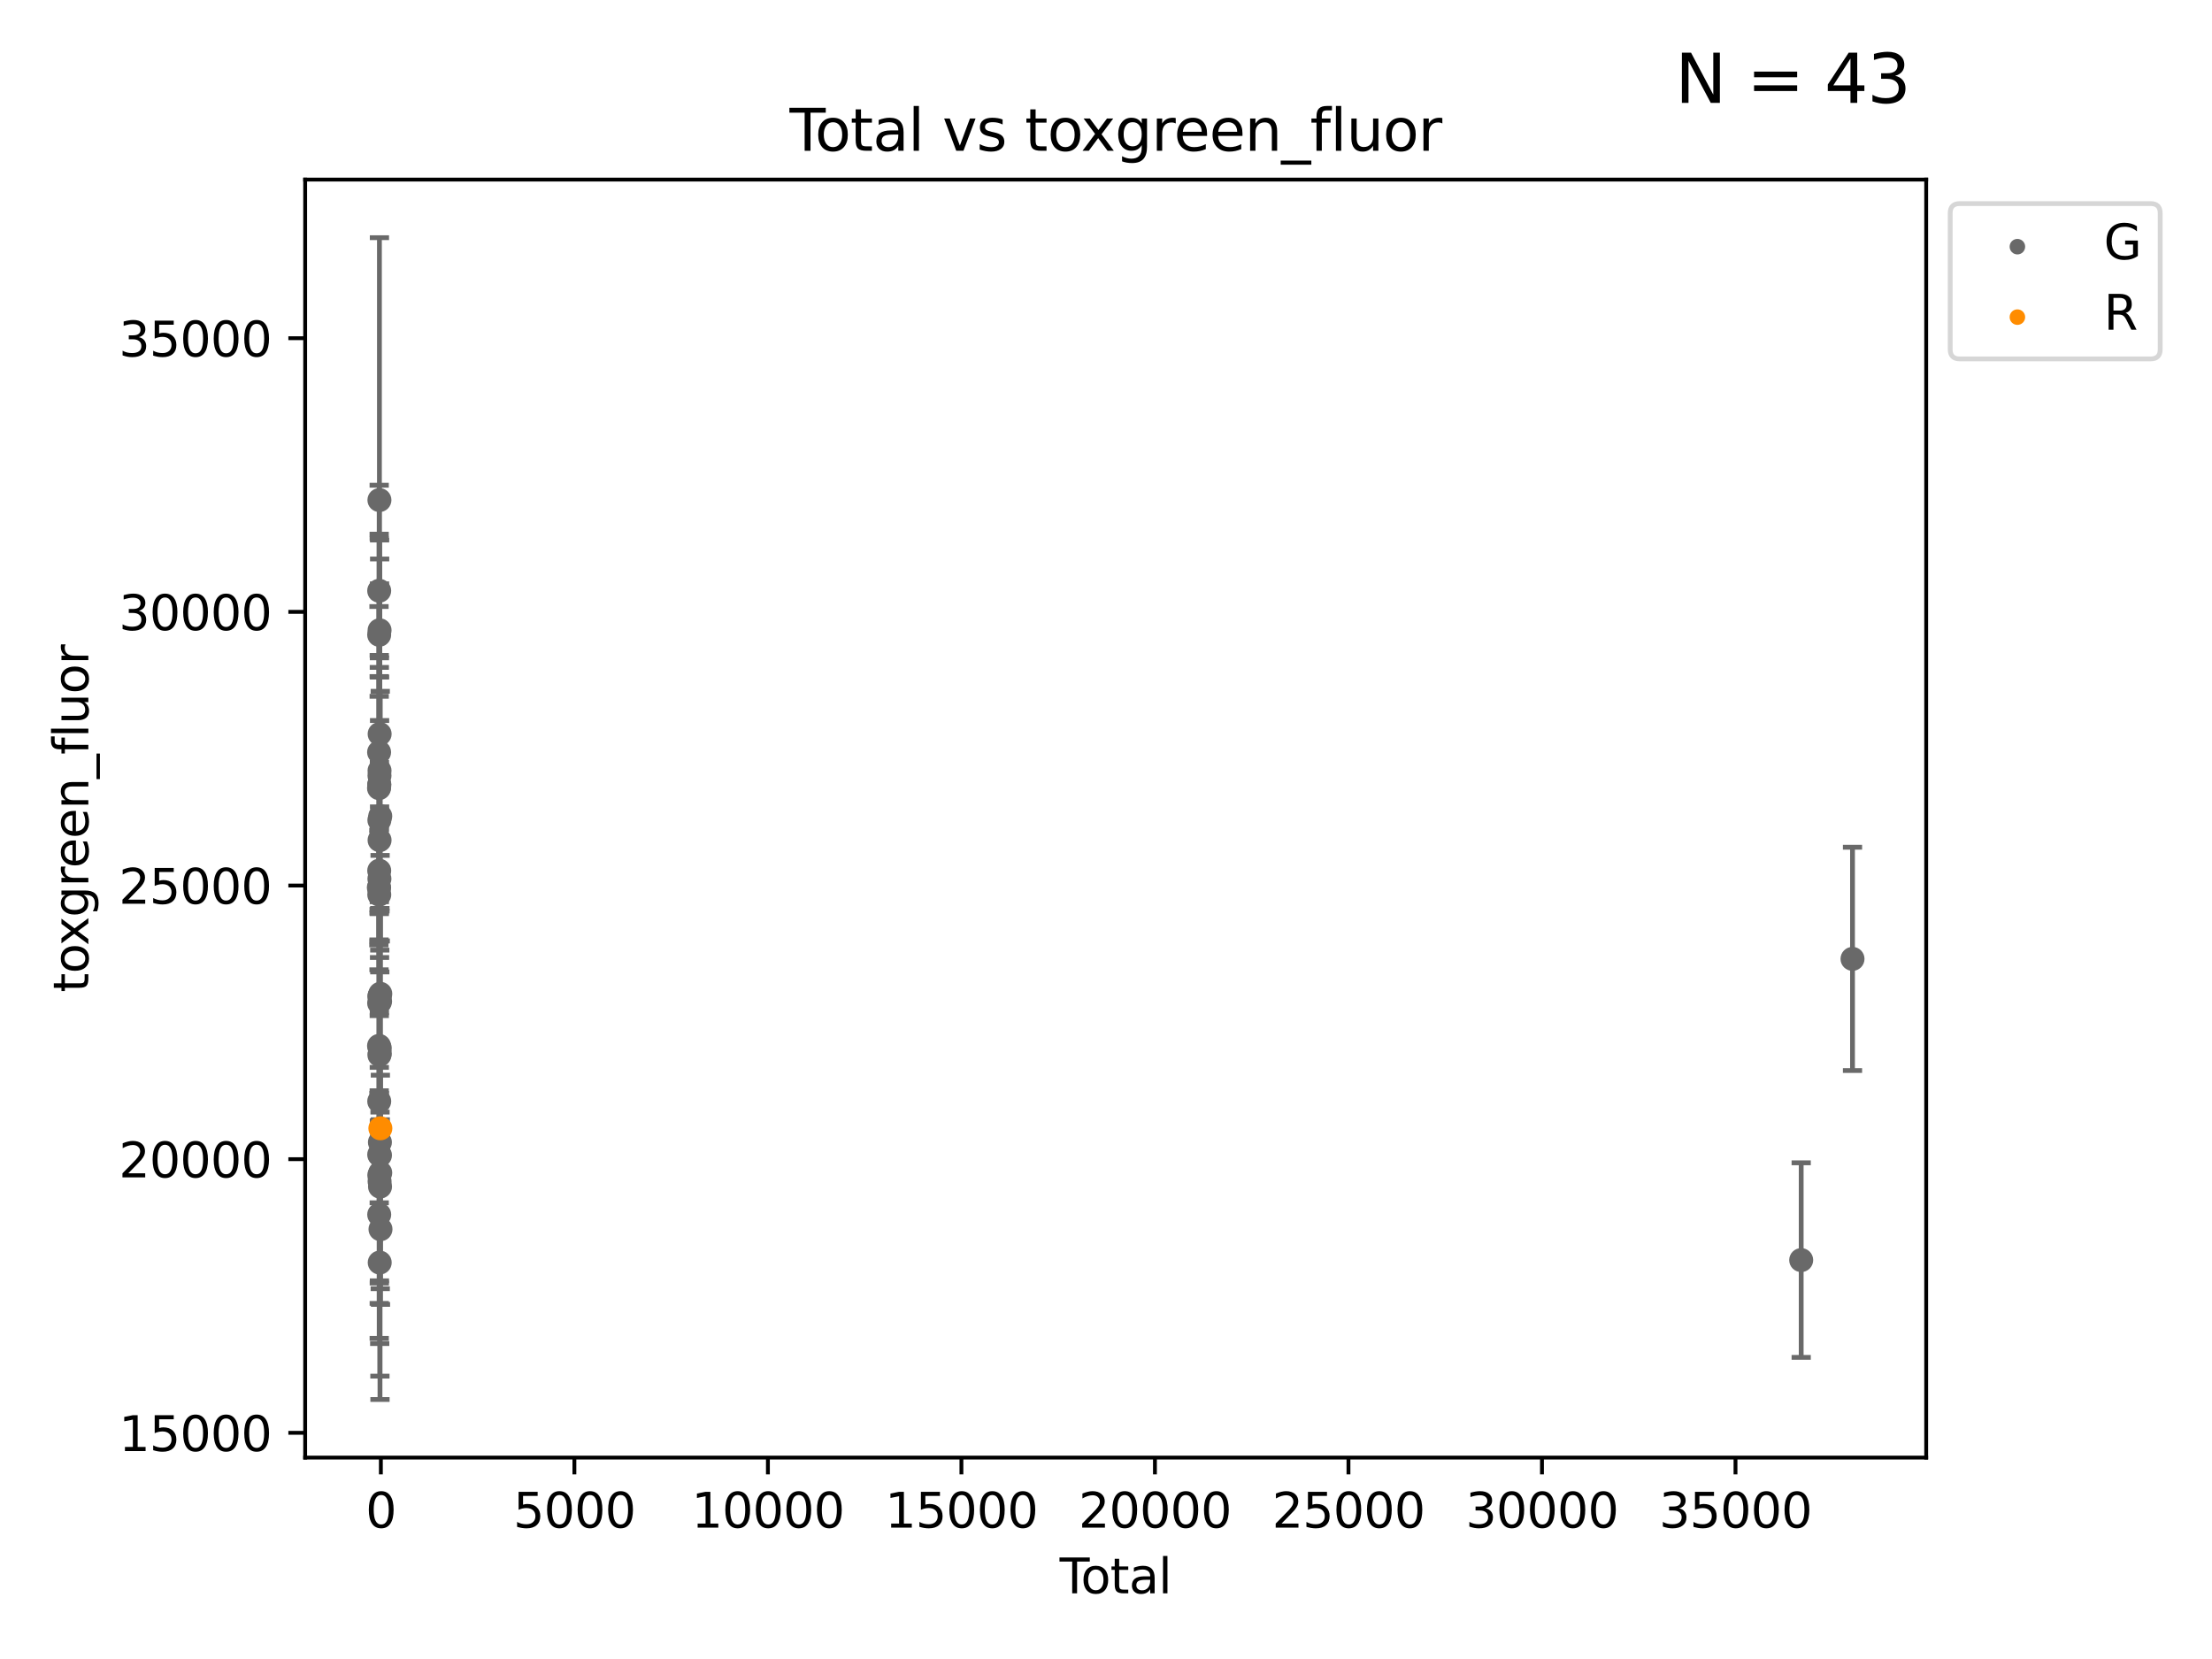<?xml version="1.0" encoding="utf-8" standalone="no"?>
<!DOCTYPE svg PUBLIC "-//W3C//DTD SVG 1.1//EN"
  "http://www.w3.org/Graphics/SVG/1.1/DTD/svg11.dtd">
<svg xmlns:xlink="http://www.w3.org/1999/xlink" width="460.8pt" height="345.6pt" viewBox="0 0 460.8 345.6" xmlns="http://www.w3.org/2000/svg" version="1.1">
 <defs>
  <style type="text/css">*{stroke-linejoin: round; stroke-linecap: butt}</style>
 </defs>
 <g id="figure_1">
  <g id="patch_1">
   <path d="M 0 345.6 
L 460.8 345.6 
L 460.8 0 
L 0 0 
z
" style="fill: #ffffff"/>
  </g>
  <g id="axes_1">
   <g id="patch_2">
    <path d="M 63.571 303.64 
L 401.26 303.64 
L 401.26 37.411 
L 63.571 37.411 
z
" style="fill: #ffffff"/>
   </g>
   <g id="PathCollection_1">
    <defs>
     <path id="m13b9e5ae44" d="M 0 1.118 
C 0.297 1.118 0.581 1 0.791 0.791 
C 1 0.581 1.118 0.297 1.118 0 
C 1.118 -0.297 1 -0.581 0.791 -0.791 
C 0.581 -1 0.297 -1.118 0 -1.118 
C -0.297 -1.118 -0.581 -1 -0.791 -0.791 
C -1 -0.581 -1.118 -0.297 -1.118 0 
C -1.118 0.297 -1 0.581 -0.791 0.791 
C -0.581 1 -0.297 1.118 0 1.118 
z
" style="stroke: #696969"/>
    </defs>
    <g clip-path="url(#p9ff8ab0295)">
     <use xlink:href="#m13b9e5ae44" x="78.921" y="184.891" style="fill: #696969; stroke: #696969"/>
     <use xlink:href="#m13b9e5ae44" x="78.955" y="164.185" style="fill: #696969; stroke: #696969"/>
     <use xlink:href="#m13b9e5ae44" x="78.96" y="217.876" style="fill: #696969; stroke: #696969"/>
     <use xlink:href="#m13b9e5ae44" x="78.973" y="156.702" style="fill: #696969; stroke: #696969"/>
     <use xlink:href="#m13b9e5ae44" x="78.976" y="184.893" style="fill: #696969; stroke: #696969"/>
     <use xlink:href="#m13b9e5ae44" x="78.984" y="208.956" style="fill: #696969; stroke: #696969"/>
     <use xlink:href="#m13b9e5ae44" x="78.988" y="132.24" style="fill: #696969; stroke: #696969"/>
     <use xlink:href="#m13b9e5ae44" x="78.99" y="163.873" style="fill: #696969; stroke: #696969"/>
     <use xlink:href="#m13b9e5ae44" x="78.993" y="123.063" style="fill: #696969; stroke: #696969"/>
     <use xlink:href="#m13b9e5ae44" x="78.997" y="253.019" style="fill: #696969; stroke: #696969"/>
     <use xlink:href="#m13b9e5ae44" x="78.997" y="240.522" style="fill: #696969; stroke: #696969"/>
     <use xlink:href="#m13b9e5ae44" x="78.998" y="181.376" style="fill: #696969; stroke: #696969"/>
     <use xlink:href="#m13b9e5ae44" x="79.001" y="229.421" style="fill: #696969; stroke: #696969"/>
     <use xlink:href="#m13b9e5ae44" x="79.003" y="163.43" style="fill: #696969; stroke: #696969"/>
     <use xlink:href="#m13b9e5ae44" x="79.009" y="186.366" style="fill: #696969; stroke: #696969"/>
     <use xlink:href="#m13b9e5ae44" x="79.017" y="244.816" style="fill: #696969; stroke: #696969"/>
     <use xlink:href="#m13b9e5ae44" x="79.023" y="163.442" style="fill: #696969; stroke: #696969"/>
     <use xlink:href="#m13b9e5ae44" x="79.032" y="170.85" style="fill: #696969; stroke: #696969"/>
     <use xlink:href="#m13b9e5ae44" x="79.035" y="207.57" style="fill: #696969; stroke: #696969"/>
     <use xlink:href="#m13b9e5ae44" x="79.04" y="183.07" style="fill: #696969; stroke: #696969"/>
     <use xlink:href="#m13b9e5ae44" x="79.041" y="219.779" style="fill: #696969; stroke: #696969"/>
     <use xlink:href="#m13b9e5ae44" x="79.042" y="104.172" style="fill: #696969; stroke: #696969"/>
     <use xlink:href="#m13b9e5ae44" x="79.055" y="161.592" style="fill: #696969; stroke: #696969"/>
     <use xlink:href="#m13b9e5ae44" x="79.065" y="160.543" style="fill: #696969; stroke: #696969"/>
     <use xlink:href="#m13b9e5ae44" x="79.071" y="175.023" style="fill: #696969; stroke: #696969"/>
     <use xlink:href="#m13b9e5ae44" x="79.071" y="207.486" style="fill: #696969; stroke: #696969"/>
     <use xlink:href="#m13b9e5ae44" x="79.073" y="131.299" style="fill: #696969; stroke: #696969"/>
     <use xlink:href="#m13b9e5ae44" x="79.075" y="246.092" style="fill: #696969; stroke: #696969"/>
     <use xlink:href="#m13b9e5ae44" x="79.086" y="152.899" style="fill: #696969; stroke: #696969"/>
     <use xlink:href="#m13b9e5ae44" x="79.101" y="263.017" style="fill: #696969; stroke: #696969"/>
     <use xlink:href="#m13b9e5ae44" x="79.113" y="218.342" style="fill: #696969; stroke: #696969"/>
     <use xlink:href="#m13b9e5ae44" x="79.117" y="219.463" style="fill: #696969; stroke: #696969"/>
     <use xlink:href="#m13b9e5ae44" x="79.144" y="237.957" style="fill: #696969; stroke: #696969"/>
     <use xlink:href="#m13b9e5ae44" x="79.158" y="240.658" style="fill: #696969; stroke: #696969"/>
     <use xlink:href="#m13b9e5ae44" x="79.166" y="247.196" style="fill: #696969; stroke: #696969"/>
     <use xlink:href="#m13b9e5ae44" x="79.179" y="208.607" style="fill: #696969; stroke: #696969"/>
     <use xlink:href="#m13b9e5ae44" x="79.211" y="244.314" style="fill: #696969; stroke: #696969"/>
     <use xlink:href="#m13b9e5ae44" x="79.214" y="170.014" style="fill: #696969; stroke: #696969"/>
     <use xlink:href="#m13b9e5ae44" x="79.22" y="207.023" style="fill: #696969; stroke: #696969"/>
     <use xlink:href="#m13b9e5ae44" x="79.264" y="256.066" style="fill: #696969; stroke: #696969"/>
     <use xlink:href="#m13b9e5ae44" x="375.221" y="262.499" style="fill: #696969; stroke: #696969"/>
     <use xlink:href="#m13b9e5ae44" x="385.911" y="199.752" style="fill: #696969; stroke: #696969"/>
    </g>
   </g>
   <g id="PathCollection_2">
    <defs>
     <path id="m1767a79d80" d="M 0 1.118 
C 0.297 1.118 0.581 1 0.791 0.791 
C 1 0.581 1.118 0.297 1.118 0 
C 1.118 -0.297 1 -0.581 0.791 -0.791 
C 0.581 -1 0.297 -1.118 0 -1.118 
C -0.297 -1.118 -0.581 -1 -0.791 -0.791 
C -1 -0.581 -1.118 -0.297 -1.118 0 
C -1.118 0.297 -1 0.581 -0.791 0.791 
C -0.581 1 -0.297 1.118 0 1.118 
z
" style="stroke: #ff8c00"/>
    </defs>
    <g clip-path="url(#p9ff8ab0295)">
     <use xlink:href="#m1767a79d80" x="79.237" y="235.048" style="fill: #ff8c00; stroke: #ff8c00"/>
    </g>
   </g>
   <g id="matplotlib.axis_1">
    <g id="xtick_1">
     <g id="line2d_1">
      <defs>
       <path id="m6dc78bc9a5" d="M 0 0 
L 0 3.5 
" style="stroke: #000000; stroke-width: 0.8"/>
      </defs>
      <g>
       <use xlink:href="#m6dc78bc9a5" x="79.342" y="303.64" style="stroke: #000000; stroke-width: 0.8"/>
      </g>
     </g>
     <g id="text_1">
      <!-- 0 -->
      <g transform="translate(76.16 318.238)scale(0.1 -0.1)">
       <defs>
        <path id="DejaVuSans-30" d="M 2034 4250 
Q 1547 4250 1301 3770 
Q 1056 3291 1056 2328 
Q 1056 1369 1301 889 
Q 1547 409 2034 409 
Q 2525 409 2770 889 
Q 3016 1369 3016 2328 
Q 3016 3291 2770 3770 
Q 2525 4250 2034 4250 
z
M 2034 4750 
Q 2819 4750 3233 4129 
Q 3647 3509 3647 2328 
Q 3647 1150 3233 529 
Q 2819 -91 2034 -91 
Q 1250 -91 836 529 
Q 422 1150 422 2328 
Q 422 3509 836 4129 
Q 1250 4750 2034 4750 
z
" transform="scale(0.016)"/>
       </defs>
       <use xlink:href="#DejaVuSans-30"/>
      </g>
     </g>
    </g>
    <g id="xtick_2">
     <g id="line2d_2">
      <g>
       <use xlink:href="#m6dc78bc9a5" x="119.655" y="303.64" style="stroke: #000000; stroke-width: 0.8"/>
      </g>
     </g>
     <g id="text_2">
      <!-- 5000 -->
      <g transform="translate(106.93 318.238)scale(0.1 -0.1)">
       <defs>
        <path id="DejaVuSans-35" d="M 691 4666 
L 3169 4666 
L 3169 4134 
L 1269 4134 
L 1269 2991 
Q 1406 3038 1543 3061 
Q 1681 3084 1819 3084 
Q 2600 3084 3056 2656 
Q 3513 2228 3513 1497 
Q 3513 744 3044 326 
Q 2575 -91 1722 -91 
Q 1428 -91 1123 -41 
Q 819 9 494 109 
L 494 744 
Q 775 591 1075 516 
Q 1375 441 1709 441 
Q 2250 441 2565 725 
Q 2881 1009 2881 1497 
Q 2881 1984 2565 2268 
Q 2250 2553 1709 2553 
Q 1456 2553 1204 2497 
Q 953 2441 691 2322 
L 691 4666 
z
" transform="scale(0.016)"/>
       </defs>
       <use xlink:href="#DejaVuSans-35"/>
       <use xlink:href="#DejaVuSans-30" x="63.623"/>
       <use xlink:href="#DejaVuSans-30" x="127.246"/>
       <use xlink:href="#DejaVuSans-30" x="190.869"/>
      </g>
     </g>
    </g>
    <g id="xtick_3">
     <g id="line2d_3">
      <g>
       <use xlink:href="#m6dc78bc9a5" x="159.968" y="303.64" style="stroke: #000000; stroke-width: 0.8"/>
      </g>
     </g>
     <g id="text_3">
      <!-- 10000 -->
      <g transform="translate(144.062 318.238)scale(0.1 -0.1)">
       <defs>
        <path id="DejaVuSans-31" d="M 794 531 
L 1825 531 
L 1825 4091 
L 703 3866 
L 703 4441 
L 1819 4666 
L 2450 4666 
L 2450 531 
L 3481 531 
L 3481 0 
L 794 0 
L 794 531 
z
" transform="scale(0.016)"/>
       </defs>
       <use xlink:href="#DejaVuSans-31"/>
       <use xlink:href="#DejaVuSans-30" x="63.623"/>
       <use xlink:href="#DejaVuSans-30" x="127.246"/>
       <use xlink:href="#DejaVuSans-30" x="190.869"/>
       <use xlink:href="#DejaVuSans-30" x="254.492"/>
      </g>
     </g>
    </g>
    <g id="xtick_4">
     <g id="line2d_4">
      <g>
       <use xlink:href="#m6dc78bc9a5" x="200.282" y="303.64" style="stroke: #000000; stroke-width: 0.8"/>
      </g>
     </g>
     <g id="text_4">
      <!-- 15000 -->
      <g transform="translate(184.375 318.238)scale(0.1 -0.1)">
       <use xlink:href="#DejaVuSans-31"/>
       <use xlink:href="#DejaVuSans-35" x="63.623"/>
       <use xlink:href="#DejaVuSans-30" x="127.246"/>
       <use xlink:href="#DejaVuSans-30" x="190.869"/>
       <use xlink:href="#DejaVuSans-30" x="254.492"/>
      </g>
     </g>
    </g>
    <g id="xtick_5">
     <g id="line2d_5">
      <g>
       <use xlink:href="#m6dc78bc9a5" x="240.595" y="303.64" style="stroke: #000000; stroke-width: 0.8"/>
      </g>
     </g>
     <g id="text_5">
      <!-- 20000 -->
      <g transform="translate(224.689 318.238)scale(0.1 -0.1)">
       <defs>
        <path id="DejaVuSans-32" d="M 1228 531 
L 3431 531 
L 3431 0 
L 469 0 
L 469 531 
Q 828 903 1448 1529 
Q 2069 2156 2228 2338 
Q 2531 2678 2651 2914 
Q 2772 3150 2772 3378 
Q 2772 3750 2511 3984 
Q 2250 4219 1831 4219 
Q 1534 4219 1204 4116 
Q 875 4013 500 3803 
L 500 4441 
Q 881 4594 1212 4672 
Q 1544 4750 1819 4750 
Q 2544 4750 2975 4387 
Q 3406 4025 3406 3419 
Q 3406 3131 3298 2873 
Q 3191 2616 2906 2266 
Q 2828 2175 2409 1742 
Q 1991 1309 1228 531 
z
" transform="scale(0.016)"/>
       </defs>
       <use xlink:href="#DejaVuSans-32"/>
       <use xlink:href="#DejaVuSans-30" x="63.623"/>
       <use xlink:href="#DejaVuSans-30" x="127.246"/>
       <use xlink:href="#DejaVuSans-30" x="190.869"/>
       <use xlink:href="#DejaVuSans-30" x="254.492"/>
      </g>
     </g>
    </g>
    <g id="xtick_6">
     <g id="line2d_6">
      <g>
       <use xlink:href="#m6dc78bc9a5" x="280.908" y="303.64" style="stroke: #000000; stroke-width: 0.8"/>
      </g>
     </g>
     <g id="text_6">
      <!-- 25000 -->
      <g transform="translate(265.002 318.238)scale(0.1 -0.1)">
       <use xlink:href="#DejaVuSans-32"/>
       <use xlink:href="#DejaVuSans-35" x="63.623"/>
       <use xlink:href="#DejaVuSans-30" x="127.246"/>
       <use xlink:href="#DejaVuSans-30" x="190.869"/>
       <use xlink:href="#DejaVuSans-30" x="254.492"/>
      </g>
     </g>
    </g>
    <g id="xtick_7">
     <g id="line2d_7">
      <g>
       <use xlink:href="#m6dc78bc9a5" x="321.221" y="303.64" style="stroke: #000000; stroke-width: 0.8"/>
      </g>
     </g>
     <g id="text_7">
      <!-- 30000 -->
      <g transform="translate(305.315 318.238)scale(0.1 -0.1)">
       <defs>
        <path id="DejaVuSans-33" d="M 2597 2516 
Q 3050 2419 3304 2112 
Q 3559 1806 3559 1356 
Q 3559 666 3084 287 
Q 2609 -91 1734 -91 
Q 1441 -91 1130 -33 
Q 819 25 488 141 
L 488 750 
Q 750 597 1062 519 
Q 1375 441 1716 441 
Q 2309 441 2620 675 
Q 2931 909 2931 1356 
Q 2931 1769 2642 2001 
Q 2353 2234 1838 2234 
L 1294 2234 
L 1294 2753 
L 1863 2753 
Q 2328 2753 2575 2939 
Q 2822 3125 2822 3475 
Q 2822 3834 2567 4026 
Q 2313 4219 1838 4219 
Q 1578 4219 1281 4162 
Q 984 4106 628 3988 
L 628 4550 
Q 988 4650 1302 4700 
Q 1616 4750 1894 4750 
Q 2613 4750 3031 4423 
Q 3450 4097 3450 3541 
Q 3450 3153 3228 2886 
Q 3006 2619 2597 2516 
z
" transform="scale(0.016)"/>
       </defs>
       <use xlink:href="#DejaVuSans-33"/>
       <use xlink:href="#DejaVuSans-30" x="63.623"/>
       <use xlink:href="#DejaVuSans-30" x="127.246"/>
       <use xlink:href="#DejaVuSans-30" x="190.869"/>
       <use xlink:href="#DejaVuSans-30" x="254.492"/>
      </g>
     </g>
    </g>
    <g id="xtick_8">
     <g id="line2d_8">
      <g>
       <use xlink:href="#m6dc78bc9a5" x="361.535" y="303.64" style="stroke: #000000; stroke-width: 0.8"/>
      </g>
     </g>
     <g id="text_8">
      <!-- 35000 -->
      <g transform="translate(345.628 318.238)scale(0.1 -0.1)">
       <use xlink:href="#DejaVuSans-33"/>
       <use xlink:href="#DejaVuSans-35" x="63.623"/>
       <use xlink:href="#DejaVuSans-30" x="127.246"/>
       <use xlink:href="#DejaVuSans-30" x="190.869"/>
       <use xlink:href="#DejaVuSans-30" x="254.492"/>
      </g>
     </g>
    </g>
    <g id="text_9">
     <!-- Total -->
     <g transform="translate(220.739 331.917)scale(0.1 -0.1)">
      <defs>
       <path id="DejaVuSans-54" d="M -19 4666 
L 3928 4666 
L 3928 4134 
L 2272 4134 
L 2272 0 
L 1638 0 
L 1638 4134 
L -19 4134 
L -19 4666 
z
" transform="scale(0.016)"/>
       <path id="DejaVuSans-6f" d="M 1959 3097 
Q 1497 3097 1228 2736 
Q 959 2375 959 1747 
Q 959 1119 1226 758 
Q 1494 397 1959 397 
Q 2419 397 2687 759 
Q 2956 1122 2956 1747 
Q 2956 2369 2687 2733 
Q 2419 3097 1959 3097 
z
M 1959 3584 
Q 2709 3584 3137 3096 
Q 3566 2609 3566 1747 
Q 3566 888 3137 398 
Q 2709 -91 1959 -91 
Q 1206 -91 779 398 
Q 353 888 353 1747 
Q 353 2609 779 3096 
Q 1206 3584 1959 3584 
z
" transform="scale(0.016)"/>
       <path id="DejaVuSans-74" d="M 1172 4494 
L 1172 3500 
L 2356 3500 
L 2356 3053 
L 1172 3053 
L 1172 1153 
Q 1172 725 1289 603 
Q 1406 481 1766 481 
L 2356 481 
L 2356 0 
L 1766 0 
Q 1100 0 847 248 
Q 594 497 594 1153 
L 594 3053 
L 172 3053 
L 172 3500 
L 594 3500 
L 594 4494 
L 1172 4494 
z
" transform="scale(0.016)"/>
       <path id="DejaVuSans-61" d="M 2194 1759 
Q 1497 1759 1228 1600 
Q 959 1441 959 1056 
Q 959 750 1161 570 
Q 1363 391 1709 391 
Q 2188 391 2477 730 
Q 2766 1069 2766 1631 
L 2766 1759 
L 2194 1759 
z
M 3341 1997 
L 3341 0 
L 2766 0 
L 2766 531 
Q 2569 213 2275 61 
Q 1981 -91 1556 -91 
Q 1019 -91 701 211 
Q 384 513 384 1019 
Q 384 1609 779 1909 
Q 1175 2209 1959 2209 
L 2766 2209 
L 2766 2266 
Q 2766 2663 2505 2880 
Q 2244 3097 1772 3097 
Q 1472 3097 1187 3025 
Q 903 2953 641 2809 
L 641 3341 
Q 956 3463 1253 3523 
Q 1550 3584 1831 3584 
Q 2591 3584 2966 3190 
Q 3341 2797 3341 1997 
z
" transform="scale(0.016)"/>
       <path id="DejaVuSans-6c" d="M 603 4863 
L 1178 4863 
L 1178 0 
L 603 0 
L 603 4863 
z
" transform="scale(0.016)"/>
      </defs>
      <use xlink:href="#DejaVuSans-54"/>
      <use xlink:href="#DejaVuSans-6f" x="44.084"/>
      <use xlink:href="#DejaVuSans-74" x="105.266"/>
      <use xlink:href="#DejaVuSans-61" x="144.475"/>
      <use xlink:href="#DejaVuSans-6c" x="205.754"/>
     </g>
    </g>
   </g>
   <g id="matplotlib.axis_2">
    <g id="ytick_1">
     <g id="line2d_9">
      <defs>
       <path id="m8579c4a7a6" d="M 0 0 
L -3.5 0 
" style="stroke: #000000; stroke-width: 0.8"/>
      </defs>
      <g>
       <use xlink:href="#m8579c4a7a6" x="63.571" y="298.481" style="stroke: #000000; stroke-width: 0.8"/>
      </g>
     </g>
     <g id="text_10">
      <!-- 15000 -->
      <g transform="translate(24.759 302.28)scale(0.1 -0.1)">
       <use xlink:href="#DejaVuSans-31"/>
       <use xlink:href="#DejaVuSans-35" x="63.623"/>
       <use xlink:href="#DejaVuSans-30" x="127.246"/>
       <use xlink:href="#DejaVuSans-30" x="190.869"/>
       <use xlink:href="#DejaVuSans-30" x="254.492"/>
      </g>
     </g>
    </g>
    <g id="ytick_2">
     <g id="line2d_10">
      <g>
       <use xlink:href="#m8579c4a7a6" x="63.571" y="241.475" style="stroke: #000000; stroke-width: 0.8"/>
      </g>
     </g>
     <g id="text_11">
      <!-- 20000 -->
      <g transform="translate(24.759 245.274)scale(0.1 -0.1)">
       <use xlink:href="#DejaVuSans-32"/>
       <use xlink:href="#DejaVuSans-30" x="63.623"/>
       <use xlink:href="#DejaVuSans-30" x="127.246"/>
       <use xlink:href="#DejaVuSans-30" x="190.869"/>
       <use xlink:href="#DejaVuSans-30" x="254.492"/>
      </g>
     </g>
    </g>
    <g id="ytick_3">
     <g id="line2d_11">
      <g>
       <use xlink:href="#m8579c4a7a6" x="63.571" y="184.469" style="stroke: #000000; stroke-width: 0.8"/>
      </g>
     </g>
     <g id="text_12">
      <!-- 25000 -->
      <g transform="translate(24.759 188.268)scale(0.1 -0.1)">
       <use xlink:href="#DejaVuSans-32"/>
       <use xlink:href="#DejaVuSans-35" x="63.623"/>
       <use xlink:href="#DejaVuSans-30" x="127.246"/>
       <use xlink:href="#DejaVuSans-30" x="190.869"/>
       <use xlink:href="#DejaVuSans-30" x="254.492"/>
      </g>
     </g>
    </g>
    <g id="ytick_4">
     <g id="line2d_12">
      <g>
       <use xlink:href="#m8579c4a7a6" x="63.571" y="127.463" style="stroke: #000000; stroke-width: 0.8"/>
      </g>
     </g>
     <g id="text_13">
      <!-- 30000 -->
      <g transform="translate(24.759 131.263)scale(0.1 -0.1)">
       <use xlink:href="#DejaVuSans-33"/>
       <use xlink:href="#DejaVuSans-30" x="63.623"/>
       <use xlink:href="#DejaVuSans-30" x="127.246"/>
       <use xlink:href="#DejaVuSans-30" x="190.869"/>
       <use xlink:href="#DejaVuSans-30" x="254.492"/>
      </g>
     </g>
    </g>
    <g id="ytick_5">
     <g id="line2d_13">
      <g>
       <use xlink:href="#m8579c4a7a6" x="63.571" y="70.458" style="stroke: #000000; stroke-width: 0.8"/>
      </g>
     </g>
     <g id="text_14">
      <!-- 35000 -->
      <g transform="translate(24.759 74.257)scale(0.1 -0.1)">
       <use xlink:href="#DejaVuSans-33"/>
       <use xlink:href="#DejaVuSans-35" x="63.623"/>
       <use xlink:href="#DejaVuSans-30" x="127.246"/>
       <use xlink:href="#DejaVuSans-30" x="190.869"/>
       <use xlink:href="#DejaVuSans-30" x="254.492"/>
      </g>
     </g>
    </g>
    <g id="text_15">
     <!-- toxgreen_fluor -->
     <g transform="translate(18.401 206.72)rotate(-90)scale(0.1 -0.1)">
      <defs>
       <path id="DejaVuSans-78" d="M 3513 3500 
L 2247 1797 
L 3578 0 
L 2900 0 
L 1881 1375 
L 863 0 
L 184 0 
L 1544 1831 
L 300 3500 
L 978 3500 
L 1906 2253 
L 2834 3500 
L 3513 3500 
z
" transform="scale(0.016)"/>
       <path id="DejaVuSans-67" d="M 2906 1791 
Q 2906 2416 2648 2759 
Q 2391 3103 1925 3103 
Q 1463 3103 1205 2759 
Q 947 2416 947 1791 
Q 947 1169 1205 825 
Q 1463 481 1925 481 
Q 2391 481 2648 825 
Q 2906 1169 2906 1791 
z
M 3481 434 
Q 3481 -459 3084 -895 
Q 2688 -1331 1869 -1331 
Q 1566 -1331 1297 -1286 
Q 1028 -1241 775 -1147 
L 775 -588 
Q 1028 -725 1275 -790 
Q 1522 -856 1778 -856 
Q 2344 -856 2625 -561 
Q 2906 -266 2906 331 
L 2906 616 
Q 2728 306 2450 153 
Q 2172 0 1784 0 
Q 1141 0 747 490 
Q 353 981 353 1791 
Q 353 2603 747 3093 
Q 1141 3584 1784 3584 
Q 2172 3584 2450 3431 
Q 2728 3278 2906 2969 
L 2906 3500 
L 3481 3500 
L 3481 434 
z
" transform="scale(0.016)"/>
       <path id="DejaVuSans-72" d="M 2631 2963 
Q 2534 3019 2420 3045 
Q 2306 3072 2169 3072 
Q 1681 3072 1420 2755 
Q 1159 2438 1159 1844 
L 1159 0 
L 581 0 
L 581 3500 
L 1159 3500 
L 1159 2956 
Q 1341 3275 1631 3429 
Q 1922 3584 2338 3584 
Q 2397 3584 2469 3576 
Q 2541 3569 2628 3553 
L 2631 2963 
z
" transform="scale(0.016)"/>
       <path id="DejaVuSans-65" d="M 3597 1894 
L 3597 1613 
L 953 1613 
Q 991 1019 1311 708 
Q 1631 397 2203 397 
Q 2534 397 2845 478 
Q 3156 559 3463 722 
L 3463 178 
Q 3153 47 2828 -22 
Q 2503 -91 2169 -91 
Q 1331 -91 842 396 
Q 353 884 353 1716 
Q 353 2575 817 3079 
Q 1281 3584 2069 3584 
Q 2775 3584 3186 3129 
Q 3597 2675 3597 1894 
z
M 3022 2063 
Q 3016 2534 2758 2815 
Q 2500 3097 2075 3097 
Q 1594 3097 1305 2825 
Q 1016 2553 972 2059 
L 3022 2063 
z
" transform="scale(0.016)"/>
       <path id="DejaVuSans-6e" d="M 3513 2113 
L 3513 0 
L 2938 0 
L 2938 2094 
Q 2938 2591 2744 2837 
Q 2550 3084 2163 3084 
Q 1697 3084 1428 2787 
Q 1159 2491 1159 1978 
L 1159 0 
L 581 0 
L 581 3500 
L 1159 3500 
L 1159 2956 
Q 1366 3272 1645 3428 
Q 1925 3584 2291 3584 
Q 2894 3584 3203 3211 
Q 3513 2838 3513 2113 
z
" transform="scale(0.016)"/>
       <path id="DejaVuSans-5f" d="M 3263 -1063 
L 3263 -1509 
L -63 -1509 
L -63 -1063 
L 3263 -1063 
z
" transform="scale(0.016)"/>
       <path id="DejaVuSans-66" d="M 2375 4863 
L 2375 4384 
L 1825 4384 
Q 1516 4384 1395 4259 
Q 1275 4134 1275 3809 
L 1275 3500 
L 2222 3500 
L 2222 3053 
L 1275 3053 
L 1275 0 
L 697 0 
L 697 3053 
L 147 3053 
L 147 3500 
L 697 3500 
L 697 3744 
Q 697 4328 969 4595 
Q 1241 4863 1831 4863 
L 2375 4863 
z
" transform="scale(0.016)"/>
       <path id="DejaVuSans-75" d="M 544 1381 
L 544 3500 
L 1119 3500 
L 1119 1403 
Q 1119 906 1312 657 
Q 1506 409 1894 409 
Q 2359 409 2629 706 
Q 2900 1003 2900 1516 
L 2900 3500 
L 3475 3500 
L 3475 0 
L 2900 0 
L 2900 538 
Q 2691 219 2414 64 
Q 2138 -91 1772 -91 
Q 1169 -91 856 284 
Q 544 659 544 1381 
z
M 1991 3584 
L 1991 3584 
z
" transform="scale(0.016)"/>
      </defs>
      <use xlink:href="#DejaVuSans-74"/>
      <use xlink:href="#DejaVuSans-6f" x="39.209"/>
      <use xlink:href="#DejaVuSans-78" x="97.266"/>
      <use xlink:href="#DejaVuSans-67" x="156.445"/>
      <use xlink:href="#DejaVuSans-72" x="219.922"/>
      <use xlink:href="#DejaVuSans-65" x="258.785"/>
      <use xlink:href="#DejaVuSans-65" x="320.309"/>
      <use xlink:href="#DejaVuSans-6e" x="381.832"/>
      <use xlink:href="#DejaVuSans-5f" x="445.211"/>
      <use xlink:href="#DejaVuSans-66" x="495.211"/>
      <use xlink:href="#DejaVuSans-6c" x="530.416"/>
      <use xlink:href="#DejaVuSans-75" x="558.199"/>
      <use xlink:href="#DejaVuSans-6f" x="621.578"/>
      <use xlink:href="#DejaVuSans-72" x="682.76"/>
     </g>
    </g>
   </g>
   <g id="LineCollection_1">
    <path d="M 78.921 196.843 
L 78.921 172.938 
" clip-path="url(#p9ff8ab0295)" style="fill: none; stroke: #696969"/>
    <path d="M 78.955 202.018 
L 78.955 126.353 
" clip-path="url(#p9ff8ab0295)" style="fill: none; stroke: #696969"/>
    <path d="M 78.96 239.955 
L 78.96 195.797 
" clip-path="url(#p9ff8ab0295)" style="fill: none; stroke: #696969"/>
    <path d="M 78.973 189.458 
L 78.973 123.946 
" clip-path="url(#p9ff8ab0295)" style="fill: none; stroke: #696969"/>
    <path d="M 78.976 196.101 
L 78.976 173.685 
" clip-path="url(#p9ff8ab0295)" style="fill: none; stroke: #696969"/>
    <path d="M 78.984 227.743 
L 78.984 190.169 
" clip-path="url(#p9ff8ab0295)" style="fill: none; stroke: #696969"/>
    <path d="M 78.988 153.198 
L 78.988 111.281 
" clip-path="url(#p9ff8ab0295)" style="fill: none; stroke: #696969"/>
    <path d="M 78.99 186.805 
L 78.99 140.941 
" clip-path="url(#p9ff8ab0295)" style="fill: none; stroke: #696969"/>
    <path d="M 78.993 145.046 
L 78.993 101.081 
" clip-path="url(#p9ff8ab0295)" style="fill: none; stroke: #696969"/>
    <path d="M 78.997 278.815 
L 78.997 227.224 
" clip-path="url(#p9ff8ab0295)" style="fill: none; stroke: #696969"/>
    <path d="M 78.997 253.262 
L 78.997 227.782 
" clip-path="url(#p9ff8ab0295)" style="fill: none; stroke: #696969"/>
    <path d="M 78.998 250.563 
L 78.998 112.19 
" clip-path="url(#p9ff8ab0295)" style="fill: none; stroke: #696969"/>
    <path d="M 79.001 271.525 
L 79.001 187.317 
" clip-path="url(#p9ff8ab0295)" style="fill: none; stroke: #696969"/>
    <path d="M 79.003 190.329 
L 79.003 136.532 
" clip-path="url(#p9ff8ab0295)" style="fill: none; stroke: #696969"/>
    <path d="M 79.009 211.58 
L 79.009 161.153 
" clip-path="url(#p9ff8ab0295)" style="fill: none; stroke: #696969"/>
    <path d="M 79.017 267.277 
L 79.017 222.356 
" clip-path="url(#p9ff8ab0295)" style="fill: none; stroke: #696969"/>
    <path d="M 79.023 187.848 
L 79.023 139.036 
" clip-path="url(#p9ff8ab0295)" style="fill: none; stroke: #696969"/>
    <path d="M 79.032 210.979 
L 79.032 130.72 
" clip-path="url(#p9ff8ab0295)" style="fill: none; stroke: #696969"/>
    <path d="M 79.035 233.489 
L 79.035 181.651 
" clip-path="url(#p9ff8ab0295)" style="fill: none; stroke: #696969"/>
    <path d="M 79.04 229.1 
L 79.04 137.04 
" clip-path="url(#p9ff8ab0295)" style="fill: none; stroke: #696969"/>
    <path d="M 79.041 266.813 
L 79.041 172.745 
" clip-path="url(#p9ff8ab0295)" style="fill: none; stroke: #696969"/>
    <path d="M 79.042 158.831 
L 79.042 49.513 
" clip-path="url(#p9ff8ab0295)" style="fill: none; stroke: #696969"/>
    <path d="M 79.055 182.124 
L 79.055 141.059 
" clip-path="url(#p9ff8ab0295)" style="fill: none; stroke: #696969"/>
    <path d="M 79.065 199.464 
L 79.065 121.623 
" clip-path="url(#p9ff8ab0295)" style="fill: none; stroke: #696969"/>
    <path d="M 79.071 181.96 
L 79.071 168.086 
" clip-path="url(#p9ff8ab0295)" style="fill: none; stroke: #696969"/>
    <path d="M 79.071 230.354 
L 79.071 184.618 
" clip-path="url(#p9ff8ab0295)" style="fill: none; stroke: #696969"/>
    <path d="M 79.073 150.098 
L 79.073 112.499 
" clip-path="url(#p9ff8ab0295)" style="fill: none; stroke: #696969"/>
    <path d="M 79.075 262.142 
L 79.075 230.042 
" clip-path="url(#p9ff8ab0295)" style="fill: none; stroke: #696969"/>
    <path d="M 79.086 189.35 
L 79.086 116.448 
" clip-path="url(#p9ff8ab0295)" style="fill: none; stroke: #696969"/>
    <path d="M 79.101 279.891 
L 79.101 246.142 
" clip-path="url(#p9ff8ab0295)" style="fill: none; stroke: #696969"/>
    <path d="M 79.113 238.752 
L 79.113 197.932 
" clip-path="url(#p9ff8ab0295)" style="fill: none; stroke: #696969"/>
    <path d="M 79.117 236.447 
L 79.117 202.478 
" clip-path="url(#p9ff8ab0295)" style="fill: none; stroke: #696969"/>
    <path d="M 79.144 286.673 
L 79.144 189.242 
" clip-path="url(#p9ff8ab0295)" style="fill: none; stroke: #696969"/>
    <path d="M 79.158 291.539 
L 79.158 189.778 
" clip-path="url(#p9ff8ab0295)" style="fill: none; stroke: #696969"/>
    <path d="M 79.166 262.719 
L 79.166 231.673 
" clip-path="url(#p9ff8ab0295)" style="fill: none; stroke: #696969"/>
    <path d="M 79.179 239.021 
L 79.179 178.192 
" clip-path="url(#p9ff8ab0295)" style="fill: none; stroke: #696969"/>
    <path d="M 79.211 268.463 
L 79.211 220.165 
" clip-path="url(#p9ff8ab0295)" style="fill: none; stroke: #696969"/>
    <path d="M 79.214 196.017 
L 79.214 144.011 
" clip-path="url(#p9ff8ab0295)" style="fill: none; stroke: #696969"/>
    <path d="M 79.22 233.263 
L 79.22 180.782 
" clip-path="url(#p9ff8ab0295)" style="fill: none; stroke: #696969"/>
    <path d="M 79.264 271.727 
L 79.264 240.405 
" clip-path="url(#p9ff8ab0295)" style="fill: none; stroke: #696969"/>
    <path d="M 375.221 282.767 
L 375.221 242.232 
" clip-path="url(#p9ff8ab0295)" style="fill: none; stroke: #696969"/>
    <path d="M 385.911 223.012 
L 385.911 176.492 
" clip-path="url(#p9ff8ab0295)" style="fill: none; stroke: #696969"/>
   </g>
   <g id="line2d_14">
    <defs>
     <path id="m219a922b11" d="M 2 0 
L -2 -0 
" style="stroke: #696969"/>
    </defs>
    <g clip-path="url(#p9ff8ab0295)">
     <use xlink:href="#m219a922b11" x="78.921" y="196.843" style="fill: #696969; stroke: #696969"/>
     <use xlink:href="#m219a922b11" x="78.955" y="202.018" style="fill: #696969; stroke: #696969"/>
     <use xlink:href="#m219a922b11" x="78.96" y="239.955" style="fill: #696969; stroke: #696969"/>
     <use xlink:href="#m219a922b11" x="78.973" y="189.458" style="fill: #696969; stroke: #696969"/>
     <use xlink:href="#m219a922b11" x="78.976" y="196.101" style="fill: #696969; stroke: #696969"/>
     <use xlink:href="#m219a922b11" x="78.984" y="227.743" style="fill: #696969; stroke: #696969"/>
     <use xlink:href="#m219a922b11" x="78.988" y="153.198" style="fill: #696969; stroke: #696969"/>
     <use xlink:href="#m219a922b11" x="78.99" y="186.805" style="fill: #696969; stroke: #696969"/>
     <use xlink:href="#m219a922b11" x="78.993" y="145.046" style="fill: #696969; stroke: #696969"/>
     <use xlink:href="#m219a922b11" x="78.997" y="278.815" style="fill: #696969; stroke: #696969"/>
     <use xlink:href="#m219a922b11" x="78.997" y="253.262" style="fill: #696969; stroke: #696969"/>
     <use xlink:href="#m219a922b11" x="78.998" y="250.563" style="fill: #696969; stroke: #696969"/>
     <use xlink:href="#m219a922b11" x="79.001" y="271.525" style="fill: #696969; stroke: #696969"/>
     <use xlink:href="#m219a922b11" x="79.003" y="190.329" style="fill: #696969; stroke: #696969"/>
     <use xlink:href="#m219a922b11" x="79.009" y="211.58" style="fill: #696969; stroke: #696969"/>
     <use xlink:href="#m219a922b11" x="79.017" y="267.277" style="fill: #696969; stroke: #696969"/>
     <use xlink:href="#m219a922b11" x="79.023" y="187.848" style="fill: #696969; stroke: #696969"/>
     <use xlink:href="#m219a922b11" x="79.032" y="210.979" style="fill: #696969; stroke: #696969"/>
     <use xlink:href="#m219a922b11" x="79.035" y="233.489" style="fill: #696969; stroke: #696969"/>
     <use xlink:href="#m219a922b11" x="79.04" y="229.1" style="fill: #696969; stroke: #696969"/>
     <use xlink:href="#m219a922b11" x="79.041" y="266.813" style="fill: #696969; stroke: #696969"/>
     <use xlink:href="#m219a922b11" x="79.042" y="158.831" style="fill: #696969; stroke: #696969"/>
     <use xlink:href="#m219a922b11" x="79.055" y="182.124" style="fill: #696969; stroke: #696969"/>
     <use xlink:href="#m219a922b11" x="79.065" y="199.464" style="fill: #696969; stroke: #696969"/>
     <use xlink:href="#m219a922b11" x="79.071" y="181.96" style="fill: #696969; stroke: #696969"/>
     <use xlink:href="#m219a922b11" x="79.071" y="230.354" style="fill: #696969; stroke: #696969"/>
     <use xlink:href="#m219a922b11" x="79.073" y="150.098" style="fill: #696969; stroke: #696969"/>
     <use xlink:href="#m219a922b11" x="79.075" y="262.142" style="fill: #696969; stroke: #696969"/>
     <use xlink:href="#m219a922b11" x="79.086" y="189.35" style="fill: #696969; stroke: #696969"/>
     <use xlink:href="#m219a922b11" x="79.101" y="279.891" style="fill: #696969; stroke: #696969"/>
     <use xlink:href="#m219a922b11" x="79.113" y="238.752" style="fill: #696969; stroke: #696969"/>
     <use xlink:href="#m219a922b11" x="79.117" y="236.447" style="fill: #696969; stroke: #696969"/>
     <use xlink:href="#m219a922b11" x="79.144" y="286.673" style="fill: #696969; stroke: #696969"/>
     <use xlink:href="#m219a922b11" x="79.158" y="291.539" style="fill: #696969; stroke: #696969"/>
     <use xlink:href="#m219a922b11" x="79.166" y="262.719" style="fill: #696969; stroke: #696969"/>
     <use xlink:href="#m219a922b11" x="79.179" y="239.021" style="fill: #696969; stroke: #696969"/>
     <use xlink:href="#m219a922b11" x="79.211" y="268.463" style="fill: #696969; stroke: #696969"/>
     <use xlink:href="#m219a922b11" x="79.214" y="196.017" style="fill: #696969; stroke: #696969"/>
     <use xlink:href="#m219a922b11" x="79.22" y="233.263" style="fill: #696969; stroke: #696969"/>
     <use xlink:href="#m219a922b11" x="79.264" y="271.727" style="fill: #696969; stroke: #696969"/>
     <use xlink:href="#m219a922b11" x="375.221" y="282.767" style="fill: #696969; stroke: #696969"/>
     <use xlink:href="#m219a922b11" x="385.911" y="223.012" style="fill: #696969; stroke: #696969"/>
    </g>
   </g>
   <g id="line2d_15">
    <g clip-path="url(#p9ff8ab0295)">
     <use xlink:href="#m219a922b11" x="78.921" y="172.938" style="fill: #696969; stroke: #696969"/>
     <use xlink:href="#m219a922b11" x="78.955" y="126.353" style="fill: #696969; stroke: #696969"/>
     <use xlink:href="#m219a922b11" x="78.96" y="195.797" style="fill: #696969; stroke: #696969"/>
     <use xlink:href="#m219a922b11" x="78.973" y="123.946" style="fill: #696969; stroke: #696969"/>
     <use xlink:href="#m219a922b11" x="78.976" y="173.685" style="fill: #696969; stroke: #696969"/>
     <use xlink:href="#m219a922b11" x="78.984" y="190.169" style="fill: #696969; stroke: #696969"/>
     <use xlink:href="#m219a922b11" x="78.988" y="111.281" style="fill: #696969; stroke: #696969"/>
     <use xlink:href="#m219a922b11" x="78.99" y="140.941" style="fill: #696969; stroke: #696969"/>
     <use xlink:href="#m219a922b11" x="78.993" y="101.081" style="fill: #696969; stroke: #696969"/>
     <use xlink:href="#m219a922b11" x="78.997" y="227.224" style="fill: #696969; stroke: #696969"/>
     <use xlink:href="#m219a922b11" x="78.997" y="227.782" style="fill: #696969; stroke: #696969"/>
     <use xlink:href="#m219a922b11" x="78.998" y="112.19" style="fill: #696969; stroke: #696969"/>
     <use xlink:href="#m219a922b11" x="79.001" y="187.317" style="fill: #696969; stroke: #696969"/>
     <use xlink:href="#m219a922b11" x="79.003" y="136.532" style="fill: #696969; stroke: #696969"/>
     <use xlink:href="#m219a922b11" x="79.009" y="161.153" style="fill: #696969; stroke: #696969"/>
     <use xlink:href="#m219a922b11" x="79.017" y="222.356" style="fill: #696969; stroke: #696969"/>
     <use xlink:href="#m219a922b11" x="79.023" y="139.036" style="fill: #696969; stroke: #696969"/>
     <use xlink:href="#m219a922b11" x="79.032" y="130.72" style="fill: #696969; stroke: #696969"/>
     <use xlink:href="#m219a922b11" x="79.035" y="181.651" style="fill: #696969; stroke: #696969"/>
     <use xlink:href="#m219a922b11" x="79.04" y="137.04" style="fill: #696969; stroke: #696969"/>
     <use xlink:href="#m219a922b11" x="79.041" y="172.745" style="fill: #696969; stroke: #696969"/>
     <use xlink:href="#m219a922b11" x="79.042" y="49.513" style="fill: #696969; stroke: #696969"/>
     <use xlink:href="#m219a922b11" x="79.055" y="141.059" style="fill: #696969; stroke: #696969"/>
     <use xlink:href="#m219a922b11" x="79.065" y="121.623" style="fill: #696969; stroke: #696969"/>
     <use xlink:href="#m219a922b11" x="79.071" y="168.086" style="fill: #696969; stroke: #696969"/>
     <use xlink:href="#m219a922b11" x="79.071" y="184.618" style="fill: #696969; stroke: #696969"/>
     <use xlink:href="#m219a922b11" x="79.073" y="112.499" style="fill: #696969; stroke: #696969"/>
     <use xlink:href="#m219a922b11" x="79.075" y="230.042" style="fill: #696969; stroke: #696969"/>
     <use xlink:href="#m219a922b11" x="79.086" y="116.448" style="fill: #696969; stroke: #696969"/>
     <use xlink:href="#m219a922b11" x="79.101" y="246.142" style="fill: #696969; stroke: #696969"/>
     <use xlink:href="#m219a922b11" x="79.113" y="197.932" style="fill: #696969; stroke: #696969"/>
     <use xlink:href="#m219a922b11" x="79.117" y="202.478" style="fill: #696969; stroke: #696969"/>
     <use xlink:href="#m219a922b11" x="79.144" y="189.242" style="fill: #696969; stroke: #696969"/>
     <use xlink:href="#m219a922b11" x="79.158" y="189.778" style="fill: #696969; stroke: #696969"/>
     <use xlink:href="#m219a922b11" x="79.166" y="231.673" style="fill: #696969; stroke: #696969"/>
     <use xlink:href="#m219a922b11" x="79.179" y="178.192" style="fill: #696969; stroke: #696969"/>
     <use xlink:href="#m219a922b11" x="79.211" y="220.165" style="fill: #696969; stroke: #696969"/>
     <use xlink:href="#m219a922b11" x="79.214" y="144.011" style="fill: #696969; stroke: #696969"/>
     <use xlink:href="#m219a922b11" x="79.22" y="180.782" style="fill: #696969; stroke: #696969"/>
     <use xlink:href="#m219a922b11" x="79.264" y="240.405" style="fill: #696969; stroke: #696969"/>
     <use xlink:href="#m219a922b11" x="375.221" y="242.232" style="fill: #696969; stroke: #696969"/>
     <use xlink:href="#m219a922b11" x="385.911" y="176.492" style="fill: #696969; stroke: #696969"/>
    </g>
   </g>
   <g id="LineCollection_2">
    <path d="M 79.237 246.117 
L 79.237 223.979 
" clip-path="url(#p9ff8ab0295)" style="fill: none; stroke: #696969"/>
   </g>
   <g id="line2d_16">
    <g clip-path="url(#p9ff8ab0295)">
     <use xlink:href="#m219a922b11" x="79.237" y="246.117" style="fill: #696969; stroke: #696969"/>
    </g>
   </g>
   <g id="line2d_17">
    <g clip-path="url(#p9ff8ab0295)">
     <use xlink:href="#m219a922b11" x="79.237" y="223.979" style="fill: #696969; stroke: #696969"/>
    </g>
   </g>
   <g id="line2d_18">
    <defs>
     <path id="m19281e1f91" d="M 0 2 
C 0.53 2 1.039 1.789 1.414 1.414 
C 1.789 1.039 2 0.53 2 0 
C 2 -0.53 1.789 -1.039 1.414 -1.414 
C 1.039 -1.789 0.53 -2 0 -2 
C -0.53 -2 -1.039 -1.789 -1.414 -1.414 
C -1.789 -1.039 -2 -0.53 -2 0 
C -2 0.53 -1.789 1.039 -1.414 1.414 
C -1.039 1.789 -0.53 2 0 2 
z
" style="stroke: #696969"/>
    </defs>
    <g clip-path="url(#p9ff8ab0295)">
     <use xlink:href="#m19281e1f91" x="78.921" y="184.891" style="fill: #696969; stroke: #696969"/>
     <use xlink:href="#m19281e1f91" x="78.955" y="164.185" style="fill: #696969; stroke: #696969"/>
     <use xlink:href="#m19281e1f91" x="78.96" y="217.876" style="fill: #696969; stroke: #696969"/>
     <use xlink:href="#m19281e1f91" x="78.973" y="156.702" style="fill: #696969; stroke: #696969"/>
     <use xlink:href="#m19281e1f91" x="78.976" y="184.893" style="fill: #696969; stroke: #696969"/>
     <use xlink:href="#m19281e1f91" x="78.984" y="208.956" style="fill: #696969; stroke: #696969"/>
     <use xlink:href="#m19281e1f91" x="78.988" y="132.24" style="fill: #696969; stroke: #696969"/>
     <use xlink:href="#m19281e1f91" x="78.99" y="163.873" style="fill: #696969; stroke: #696969"/>
     <use xlink:href="#m19281e1f91" x="78.993" y="123.063" style="fill: #696969; stroke: #696969"/>
     <use xlink:href="#m19281e1f91" x="78.997" y="253.019" style="fill: #696969; stroke: #696969"/>
     <use xlink:href="#m19281e1f91" x="78.997" y="240.522" style="fill: #696969; stroke: #696969"/>
     <use xlink:href="#m19281e1f91" x="78.998" y="181.376" style="fill: #696969; stroke: #696969"/>
     <use xlink:href="#m19281e1f91" x="79.001" y="229.421" style="fill: #696969; stroke: #696969"/>
     <use xlink:href="#m19281e1f91" x="79.003" y="163.43" style="fill: #696969; stroke: #696969"/>
     <use xlink:href="#m19281e1f91" x="79.009" y="186.366" style="fill: #696969; stroke: #696969"/>
     <use xlink:href="#m19281e1f91" x="79.017" y="244.816" style="fill: #696969; stroke: #696969"/>
     <use xlink:href="#m19281e1f91" x="79.023" y="163.442" style="fill: #696969; stroke: #696969"/>
     <use xlink:href="#m19281e1f91" x="79.032" y="170.85" style="fill: #696969; stroke: #696969"/>
     <use xlink:href="#m19281e1f91" x="79.035" y="207.57" style="fill: #696969; stroke: #696969"/>
     <use xlink:href="#m19281e1f91" x="79.04" y="183.07" style="fill: #696969; stroke: #696969"/>
     <use xlink:href="#m19281e1f91" x="79.041" y="219.779" style="fill: #696969; stroke: #696969"/>
     <use xlink:href="#m19281e1f91" x="79.042" y="104.172" style="fill: #696969; stroke: #696969"/>
     <use xlink:href="#m19281e1f91" x="79.055" y="161.592" style="fill: #696969; stroke: #696969"/>
     <use xlink:href="#m19281e1f91" x="79.065" y="160.543" style="fill: #696969; stroke: #696969"/>
     <use xlink:href="#m19281e1f91" x="79.071" y="175.023" style="fill: #696969; stroke: #696969"/>
     <use xlink:href="#m19281e1f91" x="79.071" y="207.486" style="fill: #696969; stroke: #696969"/>
     <use xlink:href="#m19281e1f91" x="79.073" y="131.299" style="fill: #696969; stroke: #696969"/>
     <use xlink:href="#m19281e1f91" x="79.075" y="246.092" style="fill: #696969; stroke: #696969"/>
     <use xlink:href="#m19281e1f91" x="79.086" y="152.899" style="fill: #696969; stroke: #696969"/>
     <use xlink:href="#m19281e1f91" x="79.101" y="263.017" style="fill: #696969; stroke: #696969"/>
     <use xlink:href="#m19281e1f91" x="79.113" y="218.342" style="fill: #696969; stroke: #696969"/>
     <use xlink:href="#m19281e1f91" x="79.117" y="219.463" style="fill: #696969; stroke: #696969"/>
     <use xlink:href="#m19281e1f91" x="79.144" y="237.957" style="fill: #696969; stroke: #696969"/>
     <use xlink:href="#m19281e1f91" x="79.158" y="240.658" style="fill: #696969; stroke: #696969"/>
     <use xlink:href="#m19281e1f91" x="79.166" y="247.196" style="fill: #696969; stroke: #696969"/>
     <use xlink:href="#m19281e1f91" x="79.179" y="208.607" style="fill: #696969; stroke: #696969"/>
     <use xlink:href="#m19281e1f91" x="79.211" y="244.314" style="fill: #696969; stroke: #696969"/>
     <use xlink:href="#m19281e1f91" x="79.214" y="170.014" style="fill: #696969; stroke: #696969"/>
     <use xlink:href="#m19281e1f91" x="79.22" y="207.023" style="fill: #696969; stroke: #696969"/>
     <use xlink:href="#m19281e1f91" x="79.264" y="256.066" style="fill: #696969; stroke: #696969"/>
     <use xlink:href="#m19281e1f91" x="375.221" y="262.499" style="fill: #696969; stroke: #696969"/>
     <use xlink:href="#m19281e1f91" x="385.911" y="199.752" style="fill: #696969; stroke: #696969"/>
    </g>
   </g>
   <g id="line2d_19">
    <defs>
     <path id="m586fa2c00c" d="M 0 2 
C 0.53 2 1.039 1.789 1.414 1.414 
C 1.789 1.039 2 0.53 2 0 
C 2 -0.53 1.789 -1.039 1.414 -1.414 
C 1.039 -1.789 0.53 -2 0 -2 
C -0.53 -2 -1.039 -1.789 -1.414 -1.414 
C -1.789 -1.039 -2 -0.53 -2 0 
C -2 0.53 -1.789 1.039 -1.414 1.414 
C -1.039 1.789 -0.53 2 0 2 
z
" style="stroke: #ff8c00"/>
    </defs>
    <g clip-path="url(#p9ff8ab0295)">
     <use xlink:href="#m586fa2c00c" x="79.237" y="235.048" style="fill: #ff8c00; stroke: #ff8c00"/>
    </g>
   </g>
   <g id="patch_3">
    <path d="M 63.571 303.64 
L 63.571 37.411 
" style="fill: none; stroke: #000000; stroke-width: 0.8; stroke-linejoin: miter; stroke-linecap: square"/>
   </g>
   <g id="patch_4">
    <path d="M 401.26 303.64 
L 401.26 37.411 
" style="fill: none; stroke: #000000; stroke-width: 0.8; stroke-linejoin: miter; stroke-linecap: square"/>
   </g>
   <g id="patch_5">
    <path d="M 63.571 303.64 
L 401.26 303.64 
" style="fill: none; stroke: #000000; stroke-width: 0.8; stroke-linejoin: miter; stroke-linecap: square"/>
   </g>
   <g id="patch_6">
    <path d="M 63.571 37.411 
L 401.26 37.411 
" style="fill: none; stroke: #000000; stroke-width: 0.8; stroke-linejoin: miter; stroke-linecap: square"/>
   </g>
   <g id="text_16">
    <!-- N = 43 -->
    <g transform="translate(348.964 21.426)scale(0.14 -0.14)">
     <defs>
      <path id="DejaVuSans-4e" d="M 628 4666 
L 1478 4666 
L 3547 763 
L 3547 4666 
L 4159 4666 
L 4159 0 
L 3309 0 
L 1241 3903 
L 1241 0 
L 628 0 
L 628 4666 
z
" transform="scale(0.016)"/>
      <path id="DejaVuSans-20" transform="scale(0.016)"/>
      <path id="DejaVuSans-3d" d="M 678 2906 
L 4684 2906 
L 4684 2381 
L 678 2381 
L 678 2906 
z
M 678 1631 
L 4684 1631 
L 4684 1100 
L 678 1100 
L 678 1631 
z
" transform="scale(0.016)"/>
      <path id="DejaVuSans-34" d="M 2419 4116 
L 825 1625 
L 2419 1625 
L 2419 4116 
z
M 2253 4666 
L 3047 4666 
L 3047 1625 
L 3713 1625 
L 3713 1100 
L 3047 1100 
L 3047 0 
L 2419 0 
L 2419 1100 
L 313 1100 
L 313 1709 
L 2253 4666 
z
" transform="scale(0.016)"/>
     </defs>
     <use xlink:href="#DejaVuSans-4e"/>
     <use xlink:href="#DejaVuSans-20" x="74.805"/>
     <use xlink:href="#DejaVuSans-3d" x="106.592"/>
     <use xlink:href="#DejaVuSans-20" x="190.381"/>
     <use xlink:href="#DejaVuSans-34" x="222.168"/>
     <use xlink:href="#DejaVuSans-33" x="285.791"/>
    </g>
   </g>
   <g id="text_17">
    <!-- Total vs toxgreen_fluor -->
    <g transform="translate(164.48 31.411)scale(0.12 -0.12)">
     <defs>
      <path id="DejaVuSans-76" d="M 191 3500 
L 800 3500 
L 1894 563 
L 2988 3500 
L 3597 3500 
L 2284 0 
L 1503 0 
L 191 3500 
z
" transform="scale(0.016)"/>
      <path id="DejaVuSans-73" d="M 2834 3397 
L 2834 2853 
Q 2591 2978 2328 3040 
Q 2066 3103 1784 3103 
Q 1356 3103 1142 2972 
Q 928 2841 928 2578 
Q 928 2378 1081 2264 
Q 1234 2150 1697 2047 
L 1894 2003 
Q 2506 1872 2764 1633 
Q 3022 1394 3022 966 
Q 3022 478 2636 193 
Q 2250 -91 1575 -91 
Q 1294 -91 989 -36 
Q 684 19 347 128 
L 347 722 
Q 666 556 975 473 
Q 1284 391 1588 391 
Q 1994 391 2212 530 
Q 2431 669 2431 922 
Q 2431 1156 2273 1281 
Q 2116 1406 1581 1522 
L 1381 1569 
Q 847 1681 609 1914 
Q 372 2147 372 2553 
Q 372 3047 722 3315 
Q 1072 3584 1716 3584 
Q 2034 3584 2315 3537 
Q 2597 3491 2834 3397 
z
" transform="scale(0.016)"/>
     </defs>
     <use xlink:href="#DejaVuSans-54"/>
     <use xlink:href="#DejaVuSans-6f" x="44.084"/>
     <use xlink:href="#DejaVuSans-74" x="105.266"/>
     <use xlink:href="#DejaVuSans-61" x="144.475"/>
     <use xlink:href="#DejaVuSans-6c" x="205.754"/>
     <use xlink:href="#DejaVuSans-20" x="233.537"/>
     <use xlink:href="#DejaVuSans-76" x="265.324"/>
     <use xlink:href="#DejaVuSans-73" x="324.504"/>
     <use xlink:href="#DejaVuSans-20" x="376.604"/>
     <use xlink:href="#DejaVuSans-74" x="408.391"/>
     <use xlink:href="#DejaVuSans-6f" x="447.6"/>
     <use xlink:href="#DejaVuSans-78" x="505.656"/>
     <use xlink:href="#DejaVuSans-67" x="564.836"/>
     <use xlink:href="#DejaVuSans-72" x="628.312"/>
     <use xlink:href="#DejaVuSans-65" x="667.176"/>
     <use xlink:href="#DejaVuSans-65" x="728.699"/>
     <use xlink:href="#DejaVuSans-6e" x="790.223"/>
     <use xlink:href="#DejaVuSans-5f" x="853.602"/>
     <use xlink:href="#DejaVuSans-66" x="903.602"/>
     <use xlink:href="#DejaVuSans-6c" x="938.807"/>
     <use xlink:href="#DejaVuSans-75" x="966.59"/>
     <use xlink:href="#DejaVuSans-6f" x="1029.969"/>
     <use xlink:href="#DejaVuSans-72" x="1091.15"/>
    </g>
   </g>
   <g id="legend_1">
    <g id="patch_7">
     <path d="M 408.26 74.767 
L 448.008 74.767 
Q 450.008 74.767 450.008 72.767 
L 450.008 44.411 
Q 450.008 42.411 448.008 42.411 
L 408.26 42.411 
Q 406.26 42.411 406.26 44.411 
L 406.26 72.767 
Q 406.26 74.767 408.26 74.767 
z
" style="fill: #ffffff; opacity: 0.8; stroke: #cccccc; stroke-linejoin: miter"/>
    </g>
    <g id="PathCollection_3">
     <g>
      <use xlink:href="#m13b9e5ae44" x="420.26" y="51.385" style="fill: #696969; stroke: #696969"/>
     </g>
    </g>
    <g id="text_18">
     <!-- G -->
     <g transform="translate(438.26 54.01)scale(0.1 -0.1)">
      <defs>
       <path id="DejaVuSans-47" d="M 3809 666 
L 3809 1919 
L 2778 1919 
L 2778 2438 
L 4434 2438 
L 4434 434 
Q 4069 175 3628 42 
Q 3188 -91 2688 -91 
Q 1594 -91 976 548 
Q 359 1188 359 2328 
Q 359 3472 976 4111 
Q 1594 4750 2688 4750 
Q 3144 4750 3555 4637 
Q 3966 4525 4313 4306 
L 4313 3634 
Q 3963 3931 3569 4081 
Q 3175 4231 2741 4231 
Q 1884 4231 1454 3753 
Q 1025 3275 1025 2328 
Q 1025 1384 1454 906 
Q 1884 428 2741 428 
Q 3075 428 3337 486 
Q 3600 544 3809 666 
z
" transform="scale(0.016)"/>
      </defs>
      <use xlink:href="#DejaVuSans-47"/>
     </g>
    </g>
    <g id="PathCollection_4">
     <g>
      <use xlink:href="#m1767a79d80" x="420.26" y="66.063" style="fill: #ff8c00; stroke: #ff8c00"/>
     </g>
    </g>
    <g id="text_19">
     <!-- R -->
     <g transform="translate(438.26 68.688)scale(0.1 -0.1)">
      <defs>
       <path id="DejaVuSans-52" d="M 2841 2188 
Q 3044 2119 3236 1894 
Q 3428 1669 3622 1275 
L 4263 0 
L 3584 0 
L 2988 1197 
Q 2756 1666 2539 1819 
Q 2322 1972 1947 1972 
L 1259 1972 
L 1259 0 
L 628 0 
L 628 4666 
L 2053 4666 
Q 2853 4666 3247 4331 
Q 3641 3997 3641 3322 
Q 3641 2881 3436 2590 
Q 3231 2300 2841 2188 
z
M 1259 4147 
L 1259 2491 
L 2053 2491 
Q 2509 2491 2742 2702 
Q 2975 2913 2975 3322 
Q 2975 3731 2742 3939 
Q 2509 4147 2053 4147 
L 1259 4147 
z
" transform="scale(0.016)"/>
      </defs>
      <use xlink:href="#DejaVuSans-52"/>
     </g>
    </g>
   </g>
  </g>
 </g>
 <defs>
  <clipPath id="p9ff8ab0295">
   <rect x="63.571" y="37.411" width="337.689" height="266.229"/>
  </clipPath>
 </defs>
</svg>
